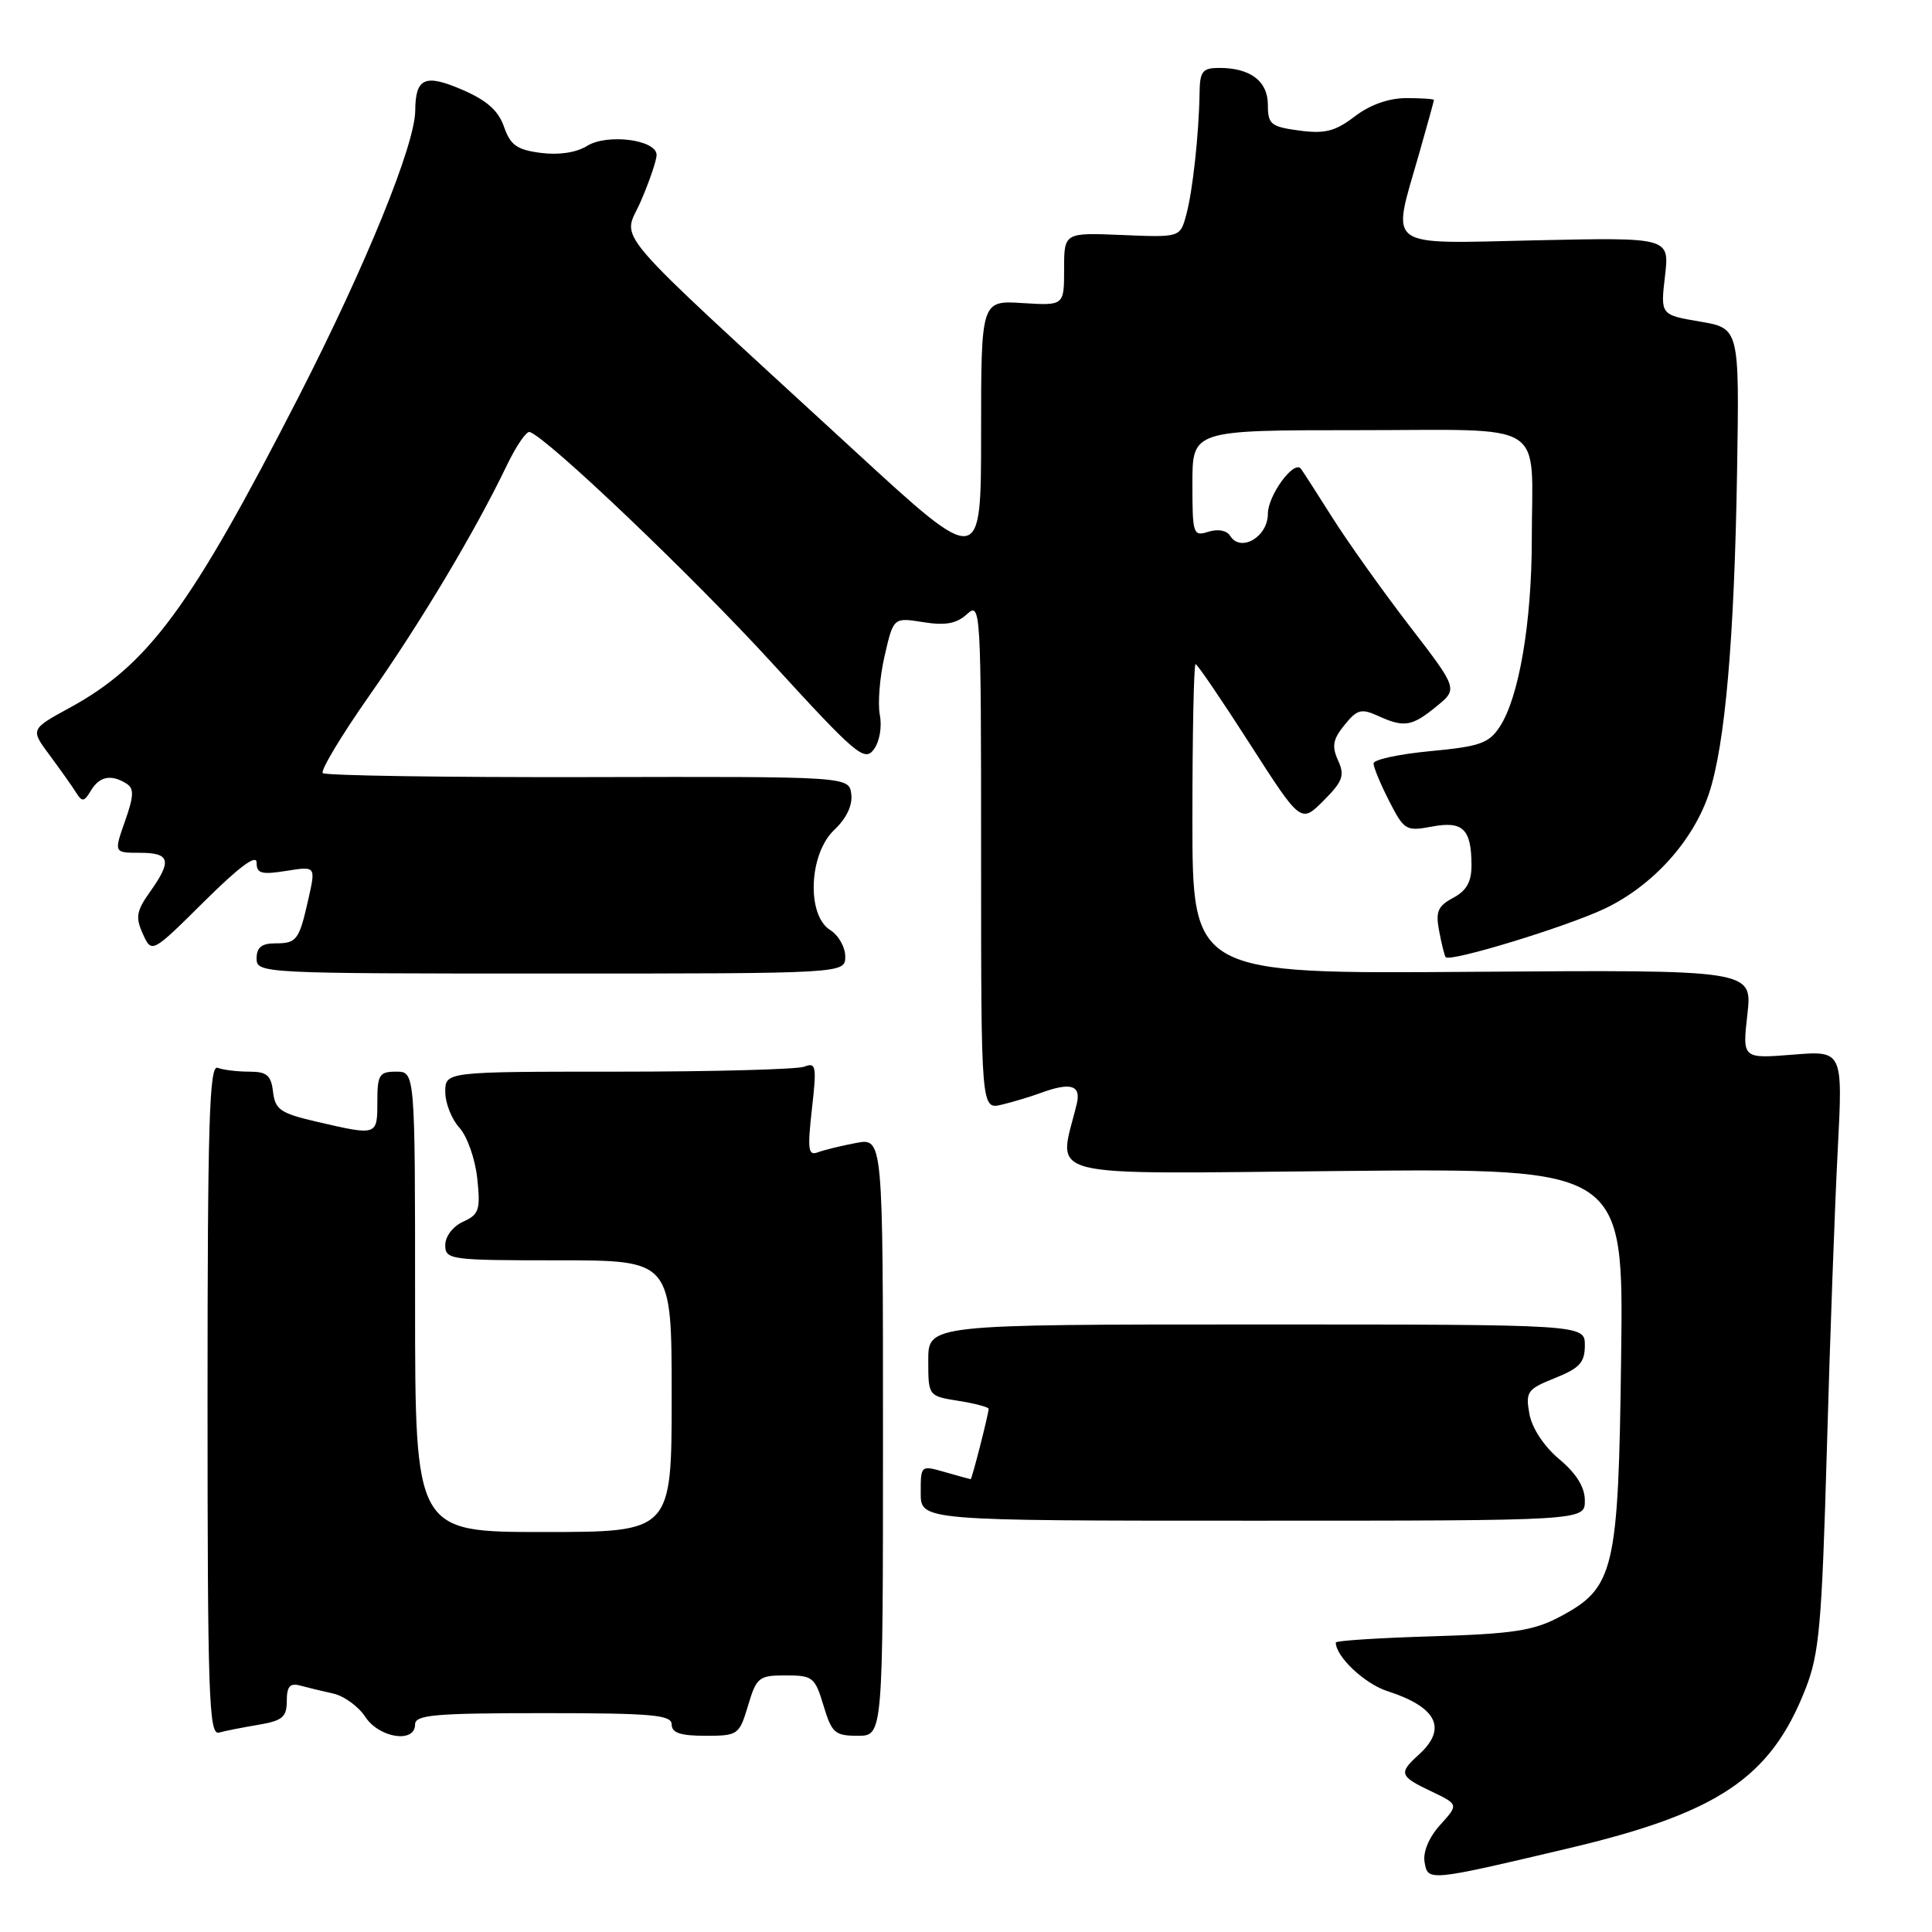 <?xml version="1.0" encoding="UTF-8" standalone="no"?>
<!DOCTYPE svg PUBLIC "-//W3C//DTD SVG 1.1//EN" "http://www.w3.org/Graphics/SVG/1.1/DTD/svg11.dtd" >
<svg xmlns="http://www.w3.org/2000/svg" xmlns:xlink="http://www.w3.org/1999/xlink" version="1.1" viewBox="0 0 256 256">
 <g >
 <path fill="currentColor"
d=" M 207.89 244.90 C 227.69 240.22 234.62 235.56 239.23 223.81 C 241.07 219.13 241.40 215.37 242.07 192.00 C 242.48 177.43 243.13 159.59 243.51 152.36 C 244.19 139.21 244.19 139.21 237.53 139.75 C 230.87 140.28 230.87 140.28 231.54 134.39 C 232.20 128.50 232.20 128.50 195.10 128.77 C 158.00 129.05 158.00 129.05 158.00 108.52 C 158.00 97.24 158.19 88.00 158.42 88.00 C 158.65 88.00 161.88 92.75 165.60 98.55 C 172.37 109.10 172.37 109.10 175.37 106.10 C 177.94 103.52 178.21 102.76 177.30 100.76 C 176.45 98.88 176.61 97.96 178.15 96.07 C 179.81 94.01 180.38 93.85 182.58 94.85 C 186.06 96.44 187.08 96.27 190.34 93.60 C 193.19 91.28 193.19 91.28 186.73 82.89 C 183.18 78.27 178.57 71.80 176.49 68.50 C 174.41 65.20 172.55 62.32 172.36 62.09 C 171.41 60.97 168.00 65.66 168.00 68.09 C 168.00 71.14 164.39 73.25 163.00 71.00 C 162.55 70.28 161.39 70.06 160.12 70.46 C 158.10 71.10 158.00 70.82 158.00 64.07 C 158.00 57.00 158.00 57.00 179.88 57.00 C 205.46 57.00 202.98 55.44 202.97 71.50 C 202.96 82.55 201.27 92.41 198.73 96.29 C 197.28 98.50 196.09 98.91 189.53 99.53 C 185.39 99.92 182.00 100.65 182.00 101.16 C 182.00 101.66 182.93 103.91 184.07 106.14 C 186.05 110.01 186.30 110.17 189.72 109.53 C 193.83 108.75 194.96 109.84 194.98 114.58 C 195.00 116.84 194.34 118.01 192.55 118.97 C 190.51 120.06 190.20 120.80 190.70 123.39 C 191.02 125.10 191.41 126.65 191.56 126.83 C 192.12 127.52 207.47 122.84 212.61 120.41 C 218.98 117.39 224.36 111.44 226.46 105.11 C 228.59 98.64 229.81 84.66 230.17 62.50 C 230.48 43.50 230.48 43.50 225.25 42.61 C 220.02 41.72 220.02 41.72 220.62 36.59 C 221.22 31.46 221.22 31.46 203.61 31.84 C 183.23 32.29 184.39 33.13 188.00 20.50 C 189.10 16.65 190.00 13.39 190.00 13.25 C 190.00 13.11 188.35 13.00 186.34 13.00 C 184.02 13.00 181.53 13.88 179.51 15.43 C 176.91 17.41 175.56 17.75 172.16 17.30 C 168.39 16.79 168.00 16.47 168.00 13.90 C 168.00 10.76 165.69 9.00 161.57 9.00 C 159.35 9.00 158.99 9.44 158.95 12.25 C 158.87 17.71 158.04 25.34 157.18 28.48 C 156.37 31.46 156.37 31.46 148.68 31.14 C 141.00 30.82 141.00 30.82 141.00 35.66 C 141.00 40.50 141.00 40.50 135.50 40.16 C 130.00 39.81 130.00 39.81 130.00 57.48 C 130.00 75.15 130.00 75.15 113.34 59.83 C 79.73 28.92 82.53 32.19 84.91 26.67 C 86.06 24.01 87.00 21.25 87.00 20.53 C 87.00 18.51 80.46 17.67 77.78 19.34 C 76.36 20.22 74.05 20.57 71.66 20.26 C 68.49 19.85 67.63 19.23 66.78 16.79 C 66.03 14.64 64.49 13.28 61.20 11.87 C 56.29 9.76 55.05 10.33 55.02 14.67 C 54.98 19.21 48.48 35.17 39.61 52.50 C 25.28 80.46 19.69 88.07 9.26 93.77 C 4.02 96.63 4.02 96.63 6.58 100.07 C 7.98 101.96 9.55 104.17 10.07 105.00 C 10.88 106.30 11.14 106.27 12.05 104.75 C 13.18 102.86 14.75 102.56 16.77 103.84 C 17.78 104.48 17.74 105.48 16.56 108.82 C 15.09 113.00 15.09 113.00 18.54 113.00 C 22.55 113.00 22.82 114.04 19.88 118.17 C 18.07 120.72 17.93 121.54 18.93 123.75 C 20.11 126.34 20.11 126.34 27.06 119.45 C 31.67 114.87 34.00 113.14 34.00 114.29 C 34.00 115.75 34.63 115.92 37.92 115.40 C 41.84 114.77 41.84 114.77 40.88 119.05 C 39.63 124.61 39.34 125.00 36.44 125.00 C 34.67 125.00 34.00 125.55 34.00 127.00 C 34.00 128.97 34.67 129.00 73.00 129.00 C 112.00 129.00 112.00 129.00 112.00 126.74 C 112.00 125.50 111.10 123.92 110.00 123.23 C 106.85 121.26 107.18 113.12 110.55 109.96 C 112.16 108.44 112.98 106.71 112.80 105.23 C 112.50 102.89 112.50 102.89 77.94 102.97 C 58.93 103.01 43.11 102.77 42.77 102.44 C 42.44 102.11 45.22 97.48 48.94 92.17 C 55.81 82.38 62.94 70.43 67.12 61.74 C 68.38 59.11 69.76 57.09 70.19 57.24 C 72.59 58.05 91.78 76.35 102.26 87.81 C 113.41 100.00 114.55 100.97 115.78 99.31 C 116.55 98.28 116.89 96.31 116.58 94.73 C 116.29 93.21 116.57 89.68 117.22 86.89 C 118.39 81.81 118.39 81.81 122.33 82.44 C 125.28 82.91 126.74 82.64 128.13 81.38 C 129.95 79.73 130.00 80.56 130.00 113.36 C 130.00 147.04 130.00 147.04 132.75 146.37 C 134.26 146.01 136.54 145.32 137.82 144.85 C 141.85 143.36 143.27 143.77 142.68 146.25 C 140.25 156.37 136.93 155.54 178.00 155.16 C 215.13 154.81 215.13 154.81 214.81 179.66 C 214.45 208.25 213.94 210.40 206.61 214.27 C 203.17 216.08 200.42 216.50 189.75 216.82 C 182.74 217.03 177.00 217.40 177.00 217.64 C 177.00 219.51 180.82 223.11 183.83 224.08 C 190.41 226.20 191.82 229.04 188.00 232.50 C 185.29 234.95 185.43 235.36 189.64 237.36 C 193.28 239.10 193.28 239.10 190.84 241.80 C 189.36 243.43 188.54 245.37 188.76 246.71 C 189.19 249.31 189.17 249.32 207.89 244.90 Z  M 34.25 228.54 C 37.42 228.01 38.00 227.52 38.00 225.39 C 38.00 223.47 38.42 222.98 39.75 223.34 C 40.71 223.60 42.68 224.08 44.13 224.40 C 45.57 224.71 47.50 226.11 48.40 227.49 C 50.25 230.31 55.00 231.03 55.00 228.50 C 55.00 227.23 57.56 227.00 72.00 227.00 C 86.44 227.00 89.00 227.23 89.00 228.50 C 89.00 229.61 90.16 230.00 93.46 230.00 C 97.80 230.00 97.95 229.89 99.12 226.00 C 100.24 222.24 100.55 222.00 104.12 222.00 C 107.69 222.00 107.99 222.24 109.12 226.00 C 110.21 229.63 110.63 230.00 113.66 230.00 C 117.00 230.00 117.00 230.00 117.00 190.39 C 117.00 150.78 117.00 150.78 113.43 151.45 C 111.46 151.82 109.19 152.38 108.36 152.69 C 107.09 153.18 106.98 152.33 107.58 146.97 C 108.23 141.25 108.14 140.73 106.57 141.34 C 105.61 141.70 94.52 142.00 81.92 142.00 C 59.00 142.00 59.00 142.00 59.00 144.69 C 59.00 146.16 59.84 148.30 60.88 149.44 C 61.91 150.57 62.97 153.59 63.24 156.15 C 63.68 160.31 63.48 160.92 61.37 161.88 C 60.01 162.50 59.00 163.82 59.00 164.98 C 59.00 166.92 59.61 167.00 74.00 167.00 C 89.00 167.00 89.00 167.00 89.00 185.00 C 89.00 203.00 89.00 203.00 72.00 203.00 C 55.00 203.00 55.00 203.00 55.00 172.50 C 55.00 142.00 55.00 142.00 52.50 142.00 C 50.25 142.00 50.00 142.40 50.00 146.00 C 50.00 150.49 50.00 150.50 42.00 148.64 C 37.17 147.52 36.46 147.04 36.18 144.68 C 35.92 142.47 35.36 142.00 33.02 142.00 C 31.45 142.00 29.56 141.77 28.83 141.49 C 27.74 141.07 27.50 148.83 27.50 185.48 C 27.50 224.54 27.68 229.93 29.00 229.58 C 29.82 229.35 32.19 228.89 34.25 228.54 Z  M 210.00 198.85 C 210.00 197.06 208.90 195.27 206.61 193.35 C 204.57 191.63 203.00 189.25 202.65 187.34 C 202.13 184.41 202.37 184.07 206.04 182.60 C 209.31 181.29 210.00 180.54 210.00 178.26 C 210.00 175.50 210.00 175.50 166.50 175.50 C 123.00 175.50 123.00 175.50 123.00 180.24 C 123.00 184.98 123.00 184.98 127.00 185.62 C 129.20 185.97 131.00 186.45 131.00 186.68 C 131.00 187.32 128.79 196.00 128.62 196.00 C 128.55 196.00 127.03 195.58 125.24 195.07 C 122.00 194.14 122.00 194.14 122.00 197.82 C 122.00 201.50 122.00 201.50 166.00 201.50 C 210.00 201.50 210.00 201.50 210.00 198.85 Z "/>
</g>
</svg>